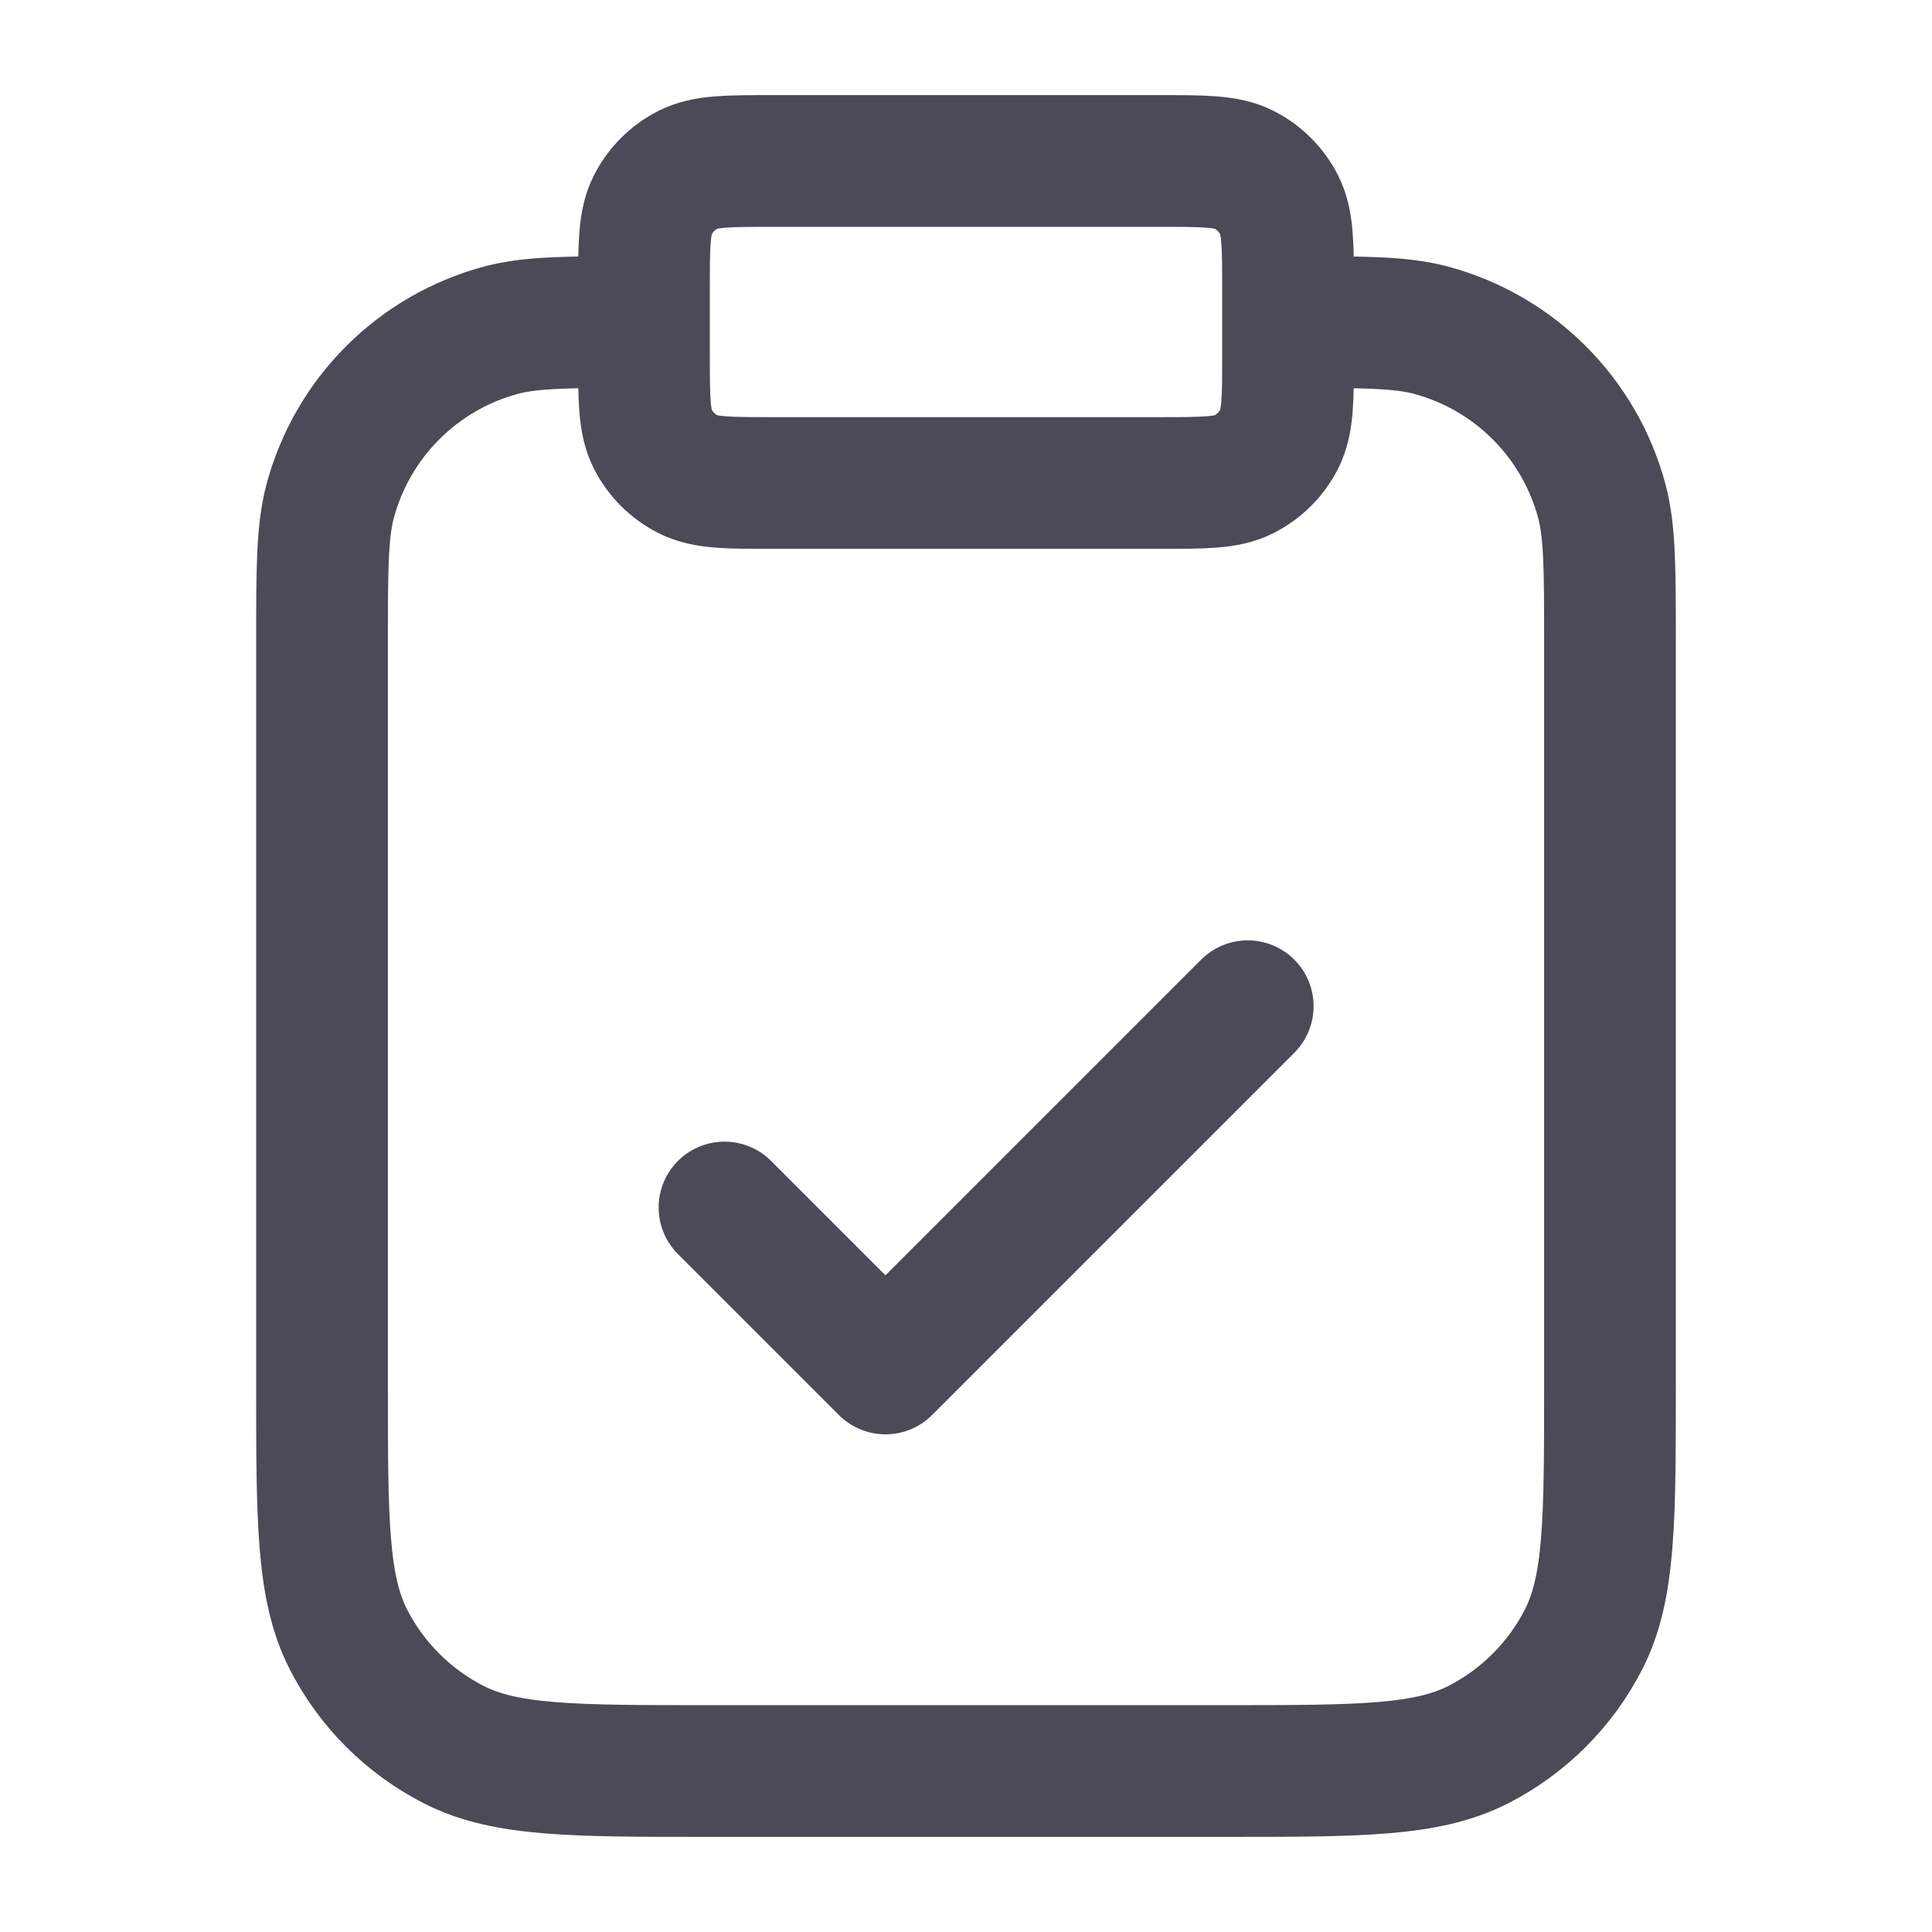 <svg width="22" height="22" viewBox="0 0 22 22" fill="none" xmlns="http://www.w3.org/2000/svg">
<path d="M14.667 3.667C15.519 3.667 15.945 3.667 16.295 3.76C17.244 4.015 17.985 4.756 18.24 5.705C18.333 6.055 18.333 6.481 18.333 7.333V15.767C18.333 17.307 18.333 18.077 18.034 18.665C17.77 19.183 17.349 19.603 16.832 19.867C16.244 20.167 15.473 20.167 13.933 20.167H8.067C6.527 20.167 5.756 20.167 5.168 19.867C4.651 19.603 4.23 19.183 3.966 18.665C3.667 18.077 3.667 17.307 3.667 15.767V7.333C3.667 6.481 3.667 6.055 3.76 5.705C4.015 4.756 4.756 4.015 5.705 3.76C6.055 3.667 6.481 3.667 7.333 3.667M8.25 13.75L10.083 15.583L14.208 11.458M8.8 5.5H13.2C13.713 5.5 13.97 5.5 14.166 5.4C14.339 5.312 14.479 5.172 14.567 5C14.667 4.803 14.667 4.547 14.667 4.033V3.3C14.667 2.787 14.667 2.53 14.567 2.334C14.479 2.161 14.339 2.021 14.166 1.933C13.97 1.833 13.713 1.833 13.2 1.833H8.8C8.287 1.833 8.03 1.833 7.834 1.933C7.661 2.021 7.521 2.161 7.433 2.334C7.333 2.53 7.333 2.787 7.333 3.3V4.033C7.333 4.547 7.333 4.803 7.433 5C7.521 5.172 7.661 5.312 7.834 5.4C8.03 5.5 8.287 5.5 8.8 5.5Z" stroke="#4A4B57" stroke-width="1.5" stroke-linecap="round" stroke-linejoin="round"/>
</svg>

